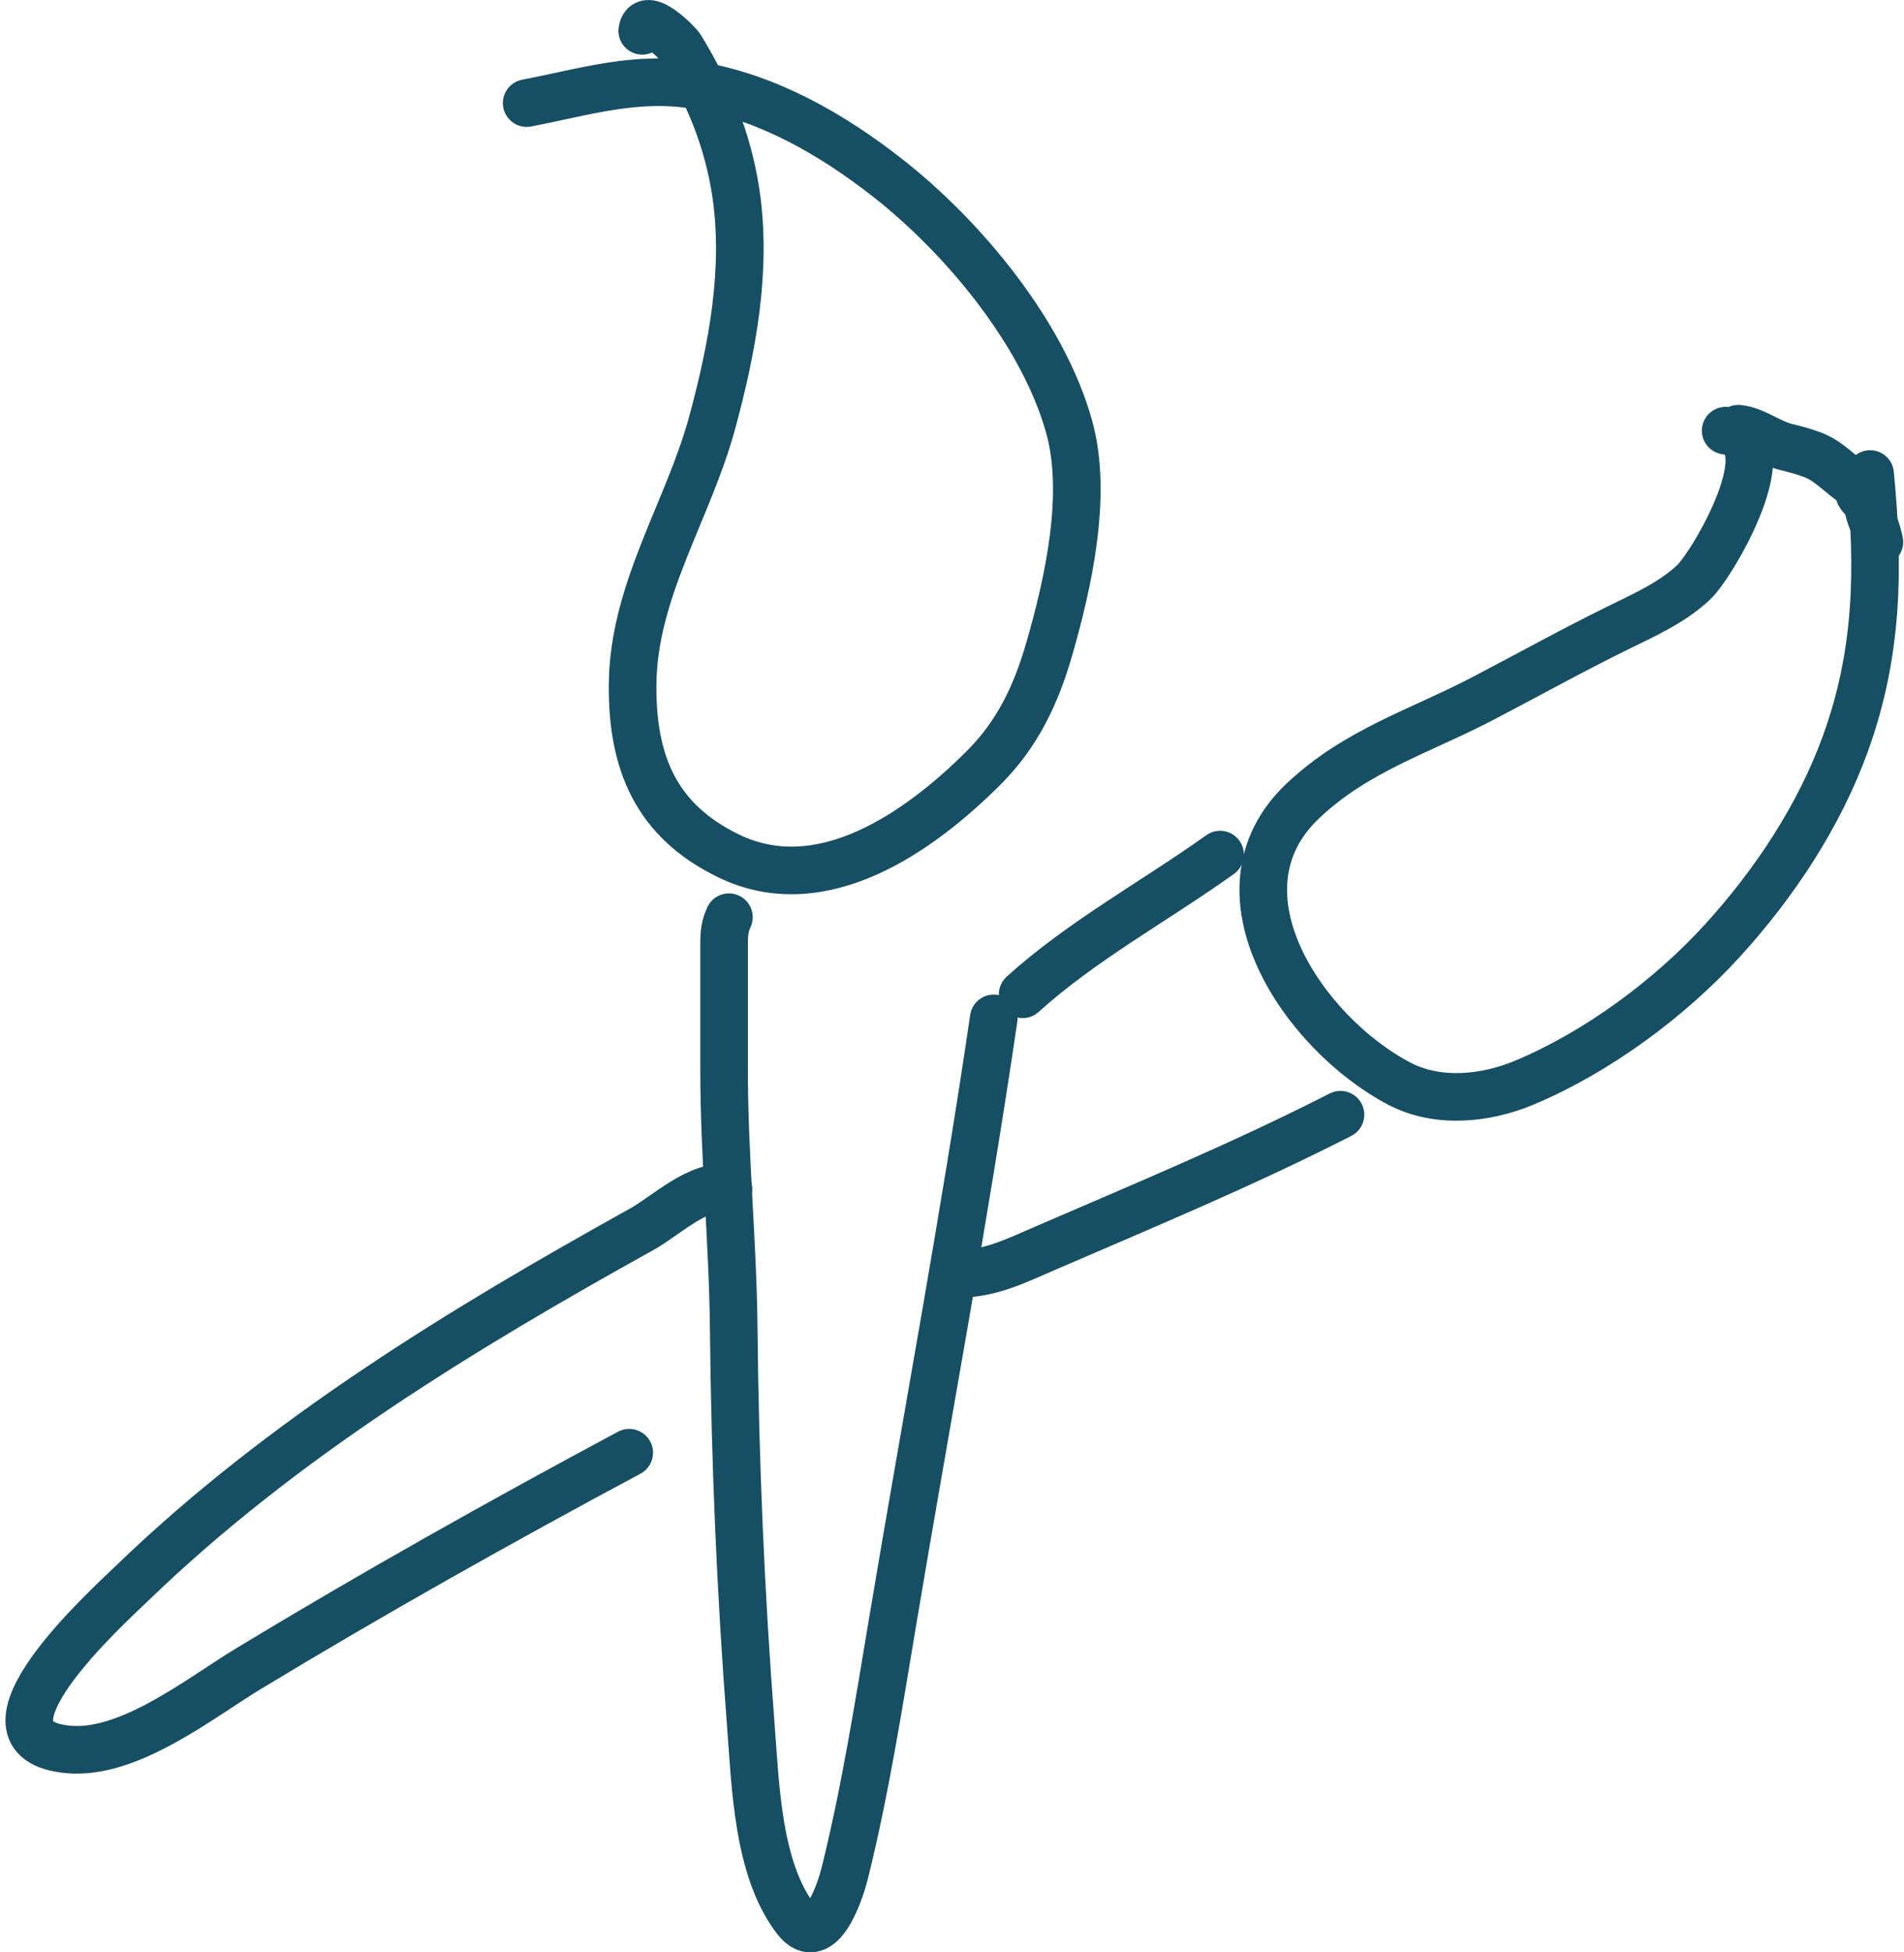 <svg width="80" height="82" viewBox="0 0 80 82" fill="none" xmlns="http://www.w3.org/2000/svg">
<path d="M26.985 1.295C27.097 0.396 28.492 1.821 28.603 2.003C29.757 3.899 30.585 5.867 30.919 8.107C31.398 11.322 30.768 14.632 29.93 17.728C28.922 21.451 26.615 24.789 26.58 28.744C26.552 31.991 27.534 34.468 30.638 35.96C34.561 37.846 38.671 34.907 41.339 32.239C42.763 30.815 43.537 29.166 44.092 27.238C44.891 24.467 45.712 20.768 44.924 17.931C43.826 13.977 40.454 9.947 37.303 7.477C34.967 5.646 32.264 4.089 29.3 3.588C26.752 3.157 24.583 3.858 22.129 4.33" stroke="#164F64" stroke-width="2" stroke-linecap="round"/>
<path d="M30.627 38.523C30.407 38.991 30.424 39.362 30.424 39.872C30.424 41.566 30.424 43.259 30.424 44.953C30.424 48.582 30.794 52.184 30.829 55.811C30.882 61.37 31.119 66.926 31.548 72.469C31.742 74.971 31.824 78.52 33.448 80.618C34.496 81.972 35.326 79.344 35.482 78.719C36.356 75.223 36.922 71.59 37.517 68.04C38.928 59.616 40.512 51.222 41.754 42.772" stroke="#164F64" stroke-width="2" stroke-linecap="round"/>
<path d="M30.606 49.925C29.431 49.659 27.933 51.091 26.998 51.61C19.417 55.818 11.842 60.423 5.577 66.47C4.525 67.486 -1.668 73.06 2.874 73.477C5.434 73.711 8.42 71.308 10.415 70.1C15.677 66.915 21.016 63.917 26.438 61.014" stroke="#164F64" stroke-width="2" stroke-linecap="round"/>
<path d="M42.969 41.76C45.452 39.513 48.544 37.835 51.264 35.893" stroke="#164F64" stroke-width="2" stroke-linecap="round"/>
<path d="M40.338 53.495C41.595 53.495 42.693 52.954 43.834 52.461C48.05 50.638 52.223 48.909 56.322 46.818" stroke="#164F64" stroke-width="2" stroke-linecap="round"/>
<path d="M72.507 18.088C75.067 18.408 71.973 23.69 71.169 24.45C70.249 25.32 69.054 25.842 67.932 26.395C66.038 27.327 64.194 28.351 62.323 29.328C59.642 30.729 56.989 31.51 54.736 33.644C50.7 37.468 54.81 43.428 58.794 45.514C60.411 46.361 62.425 46.153 64.054 45.469C67.125 44.18 70.174 41.924 72.406 39.467C74.568 37.086 76.428 34.283 77.531 31.25C78.916 27.442 78.962 23.864 78.576 19.909" stroke="#164F64" stroke-width="2" stroke-linecap="round"/>
<path d="M73.039 18.006C73.732 18.075 74.365 18.61 75.044 18.773C75.436 18.867 75.78 18.961 76.151 19.099C76.849 19.357 77.316 19.932 77.917 20.318C78.103 20.438 78.046 20.735 78.217 20.872C78.301 20.939 78.486 21.25 78.507 21.364C78.55 21.601 78.638 21.835 78.742 22.044C78.871 22.303 78.894 22.473 78.966 22.761" stroke="#164F64" stroke-width="2" stroke-linecap="round"/>
</svg>
